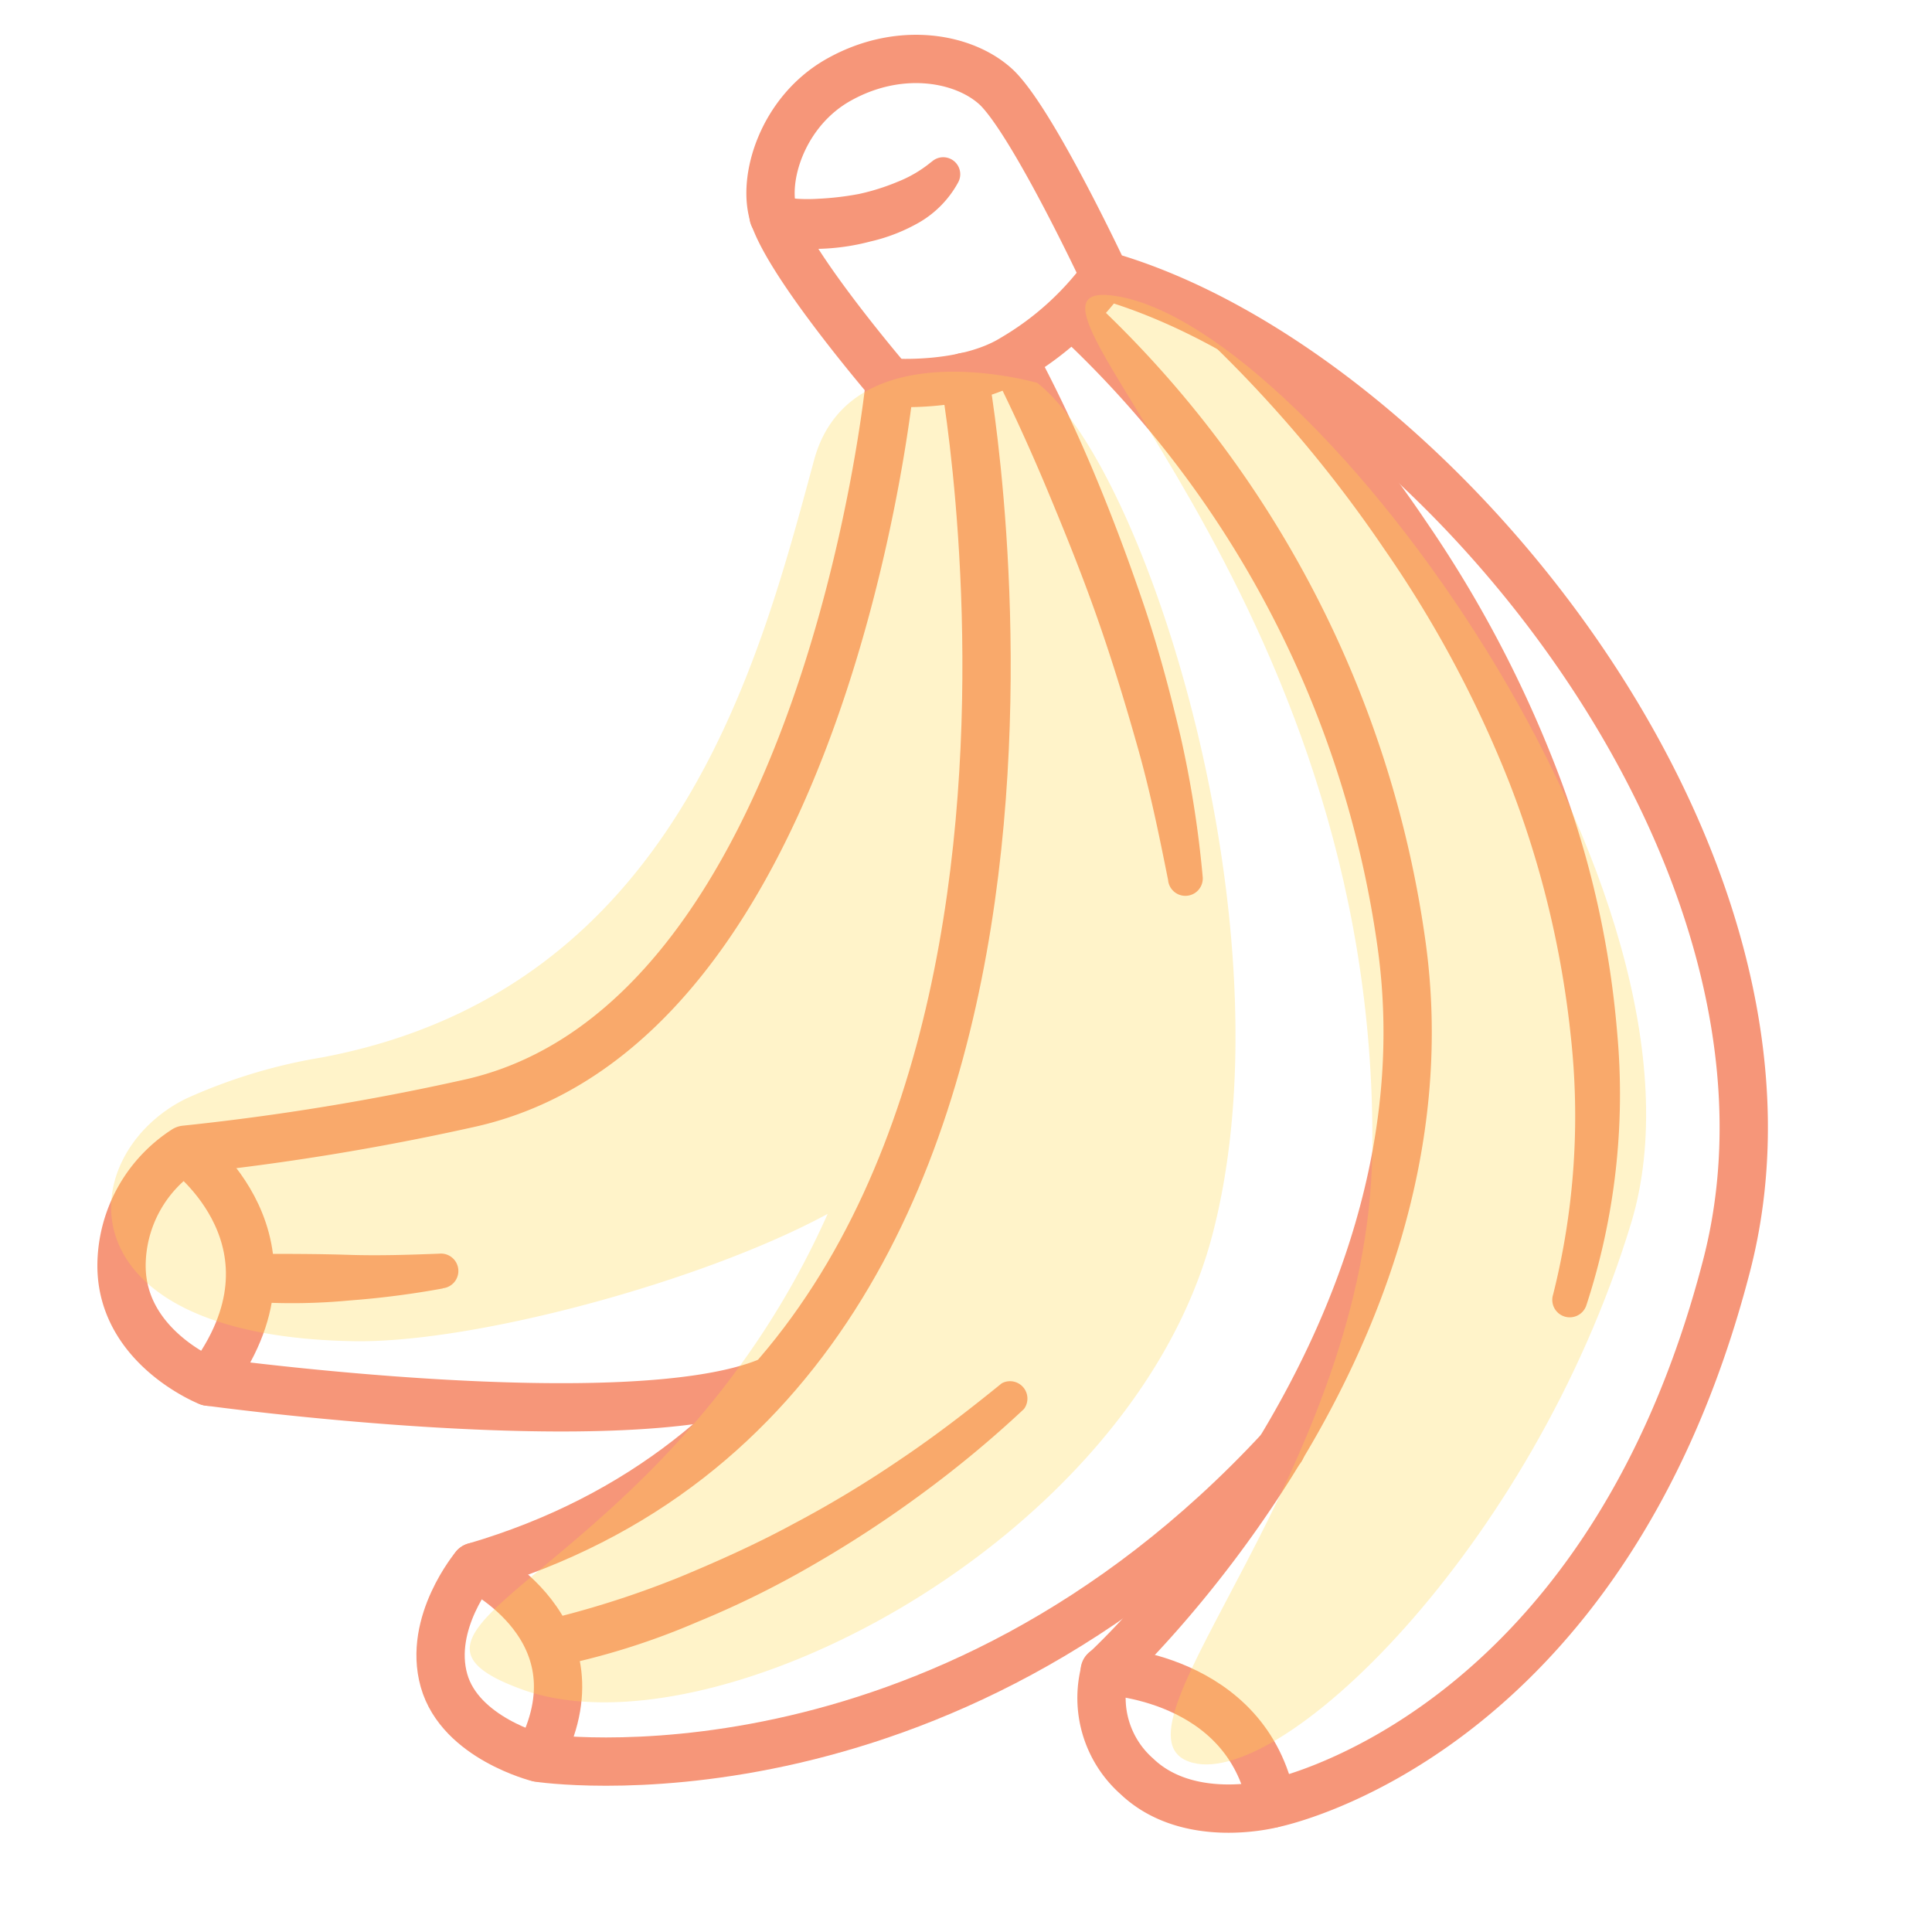 <svg xmlns="http://www.w3.org/2000/svg" viewBox="0 0 100 100"><defs><style>.cls-1{fill:none;stroke:#f69679;stroke-linecap:round;stroke-linejoin:round;stroke-width:2.5px;}.cls-2{fill:#f69679;}.cls-3{fill:#ffd54c;opacity:0.3;}</style></defs><title>icons3-illus</title><g id="Layer_1" data-name="Layer 1"><path class="cls-1" d="M49.92,19.51S59.26,70.93,24.57,81.1c0,0-2.43,2.89-1.59,5.88s4.88,4,4.88,4,20.69,3.2,38.45-16"/><path class="cls-1" d="M39.78,71.51c-7.22,3-29,0-29,0s-4.49-1.78-4.49-6a7.17,7.17,0,0,1,3.29-6,129.31,129.31,0,0,0,14.65-2.39C42.75,53.07,46.06,19.8,46.06,19.8s-5.11-5.95-6-8.61c-.64-1.88.43-5.48,3.44-7.11C46.66,2.35,50,3,51.62,4.56c1.91,1.9,5.56,9.7,5.56,9.7C73.85,19,94.87,44.36,89.36,65.54,83,90.07,65.84,93.36,65.84,93.36s-4.32,1.14-7-1.42a5.41,5.41,0,0,1-1.64-5.46S75.39,69.84,72.56,49a54.64,54.64,0,0,0-16.81-32.5"/><path class="cls-1" d="M9.62,59.57s6.6,4.8,1.2,11.95"/><path class="cls-1" d="M24.57,81.1s6.85,3.24,3.29,9.87"/><path class="cls-1" d="M57.18,86.48s7.37.22,8.65,6.88"/><path class="cls-1" d="M46.06,19.8s3.87.31,6.39-1.25a15.75,15.75,0,0,0,4.74-4.28"/><path class="cls-2" d="M60.46,45.55C60,43.25,59.54,41,58.9,38.73S57.59,34.25,56.8,32s-1.65-4.38-2.55-6.54-1.88-4.31-2.91-6.36v0A1.25,1.25,0,0,1,53.55,18c1.16,2.16,2.17,4.31,3.1,6.53s1.77,4.47,2.54,6.74,1.39,4.61,1.94,6.95a55.87,55.87,0,0,1,1.12,7.15.9.9,0,0,1-1.78.26Z"/><path class="cls-2" d="M29.12,83.63a48.58,48.58,0,0,0,6.06-2c2-.83,4-1.73,5.88-2.75a57.66,57.66,0,0,0,5.57-3.36c1.8-1.21,3.52-2.54,5.22-3.92l0,0A.9.9,0,0,1,53,72.93a57.18,57.18,0,0,1-5.18,4.31,59.9,59.9,0,0,1-5.65,3.71,48.5,48.5,0,0,1-6.07,3,37.27,37.27,0,0,1-6.52,2.13,1.25,1.25,0,0,1-.57-2.43Z"/><path class="cls-2" d="M22.92,66.69a45.71,45.71,0,0,1-4.8.62,31.86,31.86,0,0,1-4.83.09,1.25,1.25,0,0,1,.07-2.5c1.56,0,3.12,0,4.68.05s3.12,0,4.69-.06a.9.9,0,0,1,.19,1.79Z"/><path class="cls-2" d="M64.6,16.15A63.51,63.51,0,0,1,73.82,27a62.06,62.06,0,0,1,6.65,12.55A49,49,0,0,1,83.7,53.4a35.13,35.13,0,0,1-1.59,14.16A.9.9,0,0,1,80.39,67,37.82,37.82,0,0,0,81.3,53.6a50.65,50.65,0,0,0-3.2-13.15,59.5,59.5,0,0,0-6.43-12A67.63,67.63,0,0,0,62.94,18l-.05,0a1.25,1.25,0,0,1,1.71-1.82Z"/><path class="cls-3" d="M53.69,19.82S44,17,42.14,23.8C39.29,34.32,35,51.26,16.68,54.73a28,28,0,0,0-7.06,2.14c-5.8,2.86-6.67,12.3,8.71,12.55,6.24.1,18.07-3.1,24.51-6.59-8.37,18.76-25,21.25-15.86,24.6C36.86,91.05,58.52,79.84,62.73,64S59.34,24.22,53.69,19.82Z"/><path class="cls-3" d="M57.81,15.33c10.38,1.71,31.74,31.14,26.61,48S66.05,92.89,61.51,91.17s9.32-15.1,9.52-31.6C71.37,30.37,50.24,14.08,57.81,15.33Z"/><path class="cls-2" d="M41,10.42a.33.33,0,0,0-.1-.13s-.11-.06-.07-.05,0,0,.07,0a3.41,3.41,0,0,0,.4.05,8.32,8.32,0,0,0,1,0,15.32,15.32,0,0,0,2.16-.25,11.59,11.59,0,0,0,2-.63,6.46,6.46,0,0,0,1.71-1l.08-.06a.88.88,0,0,1,1.35,1.08,5.35,5.35,0,0,1-2,2.07,9.22,9.22,0,0,1-2.55,1,11.53,11.53,0,0,1-2.67.38A7.37,7.37,0,0,1,41,12.87a5.59,5.59,0,0,1-.79-.17,4,4,0,0,1-.5-.21,1.53,1.53,0,0,1-.33-.22,2.78,2.78,0,0,1-.33-.32,1.25,1.25,0,0,1,2-1.54Z"/></g></svg>